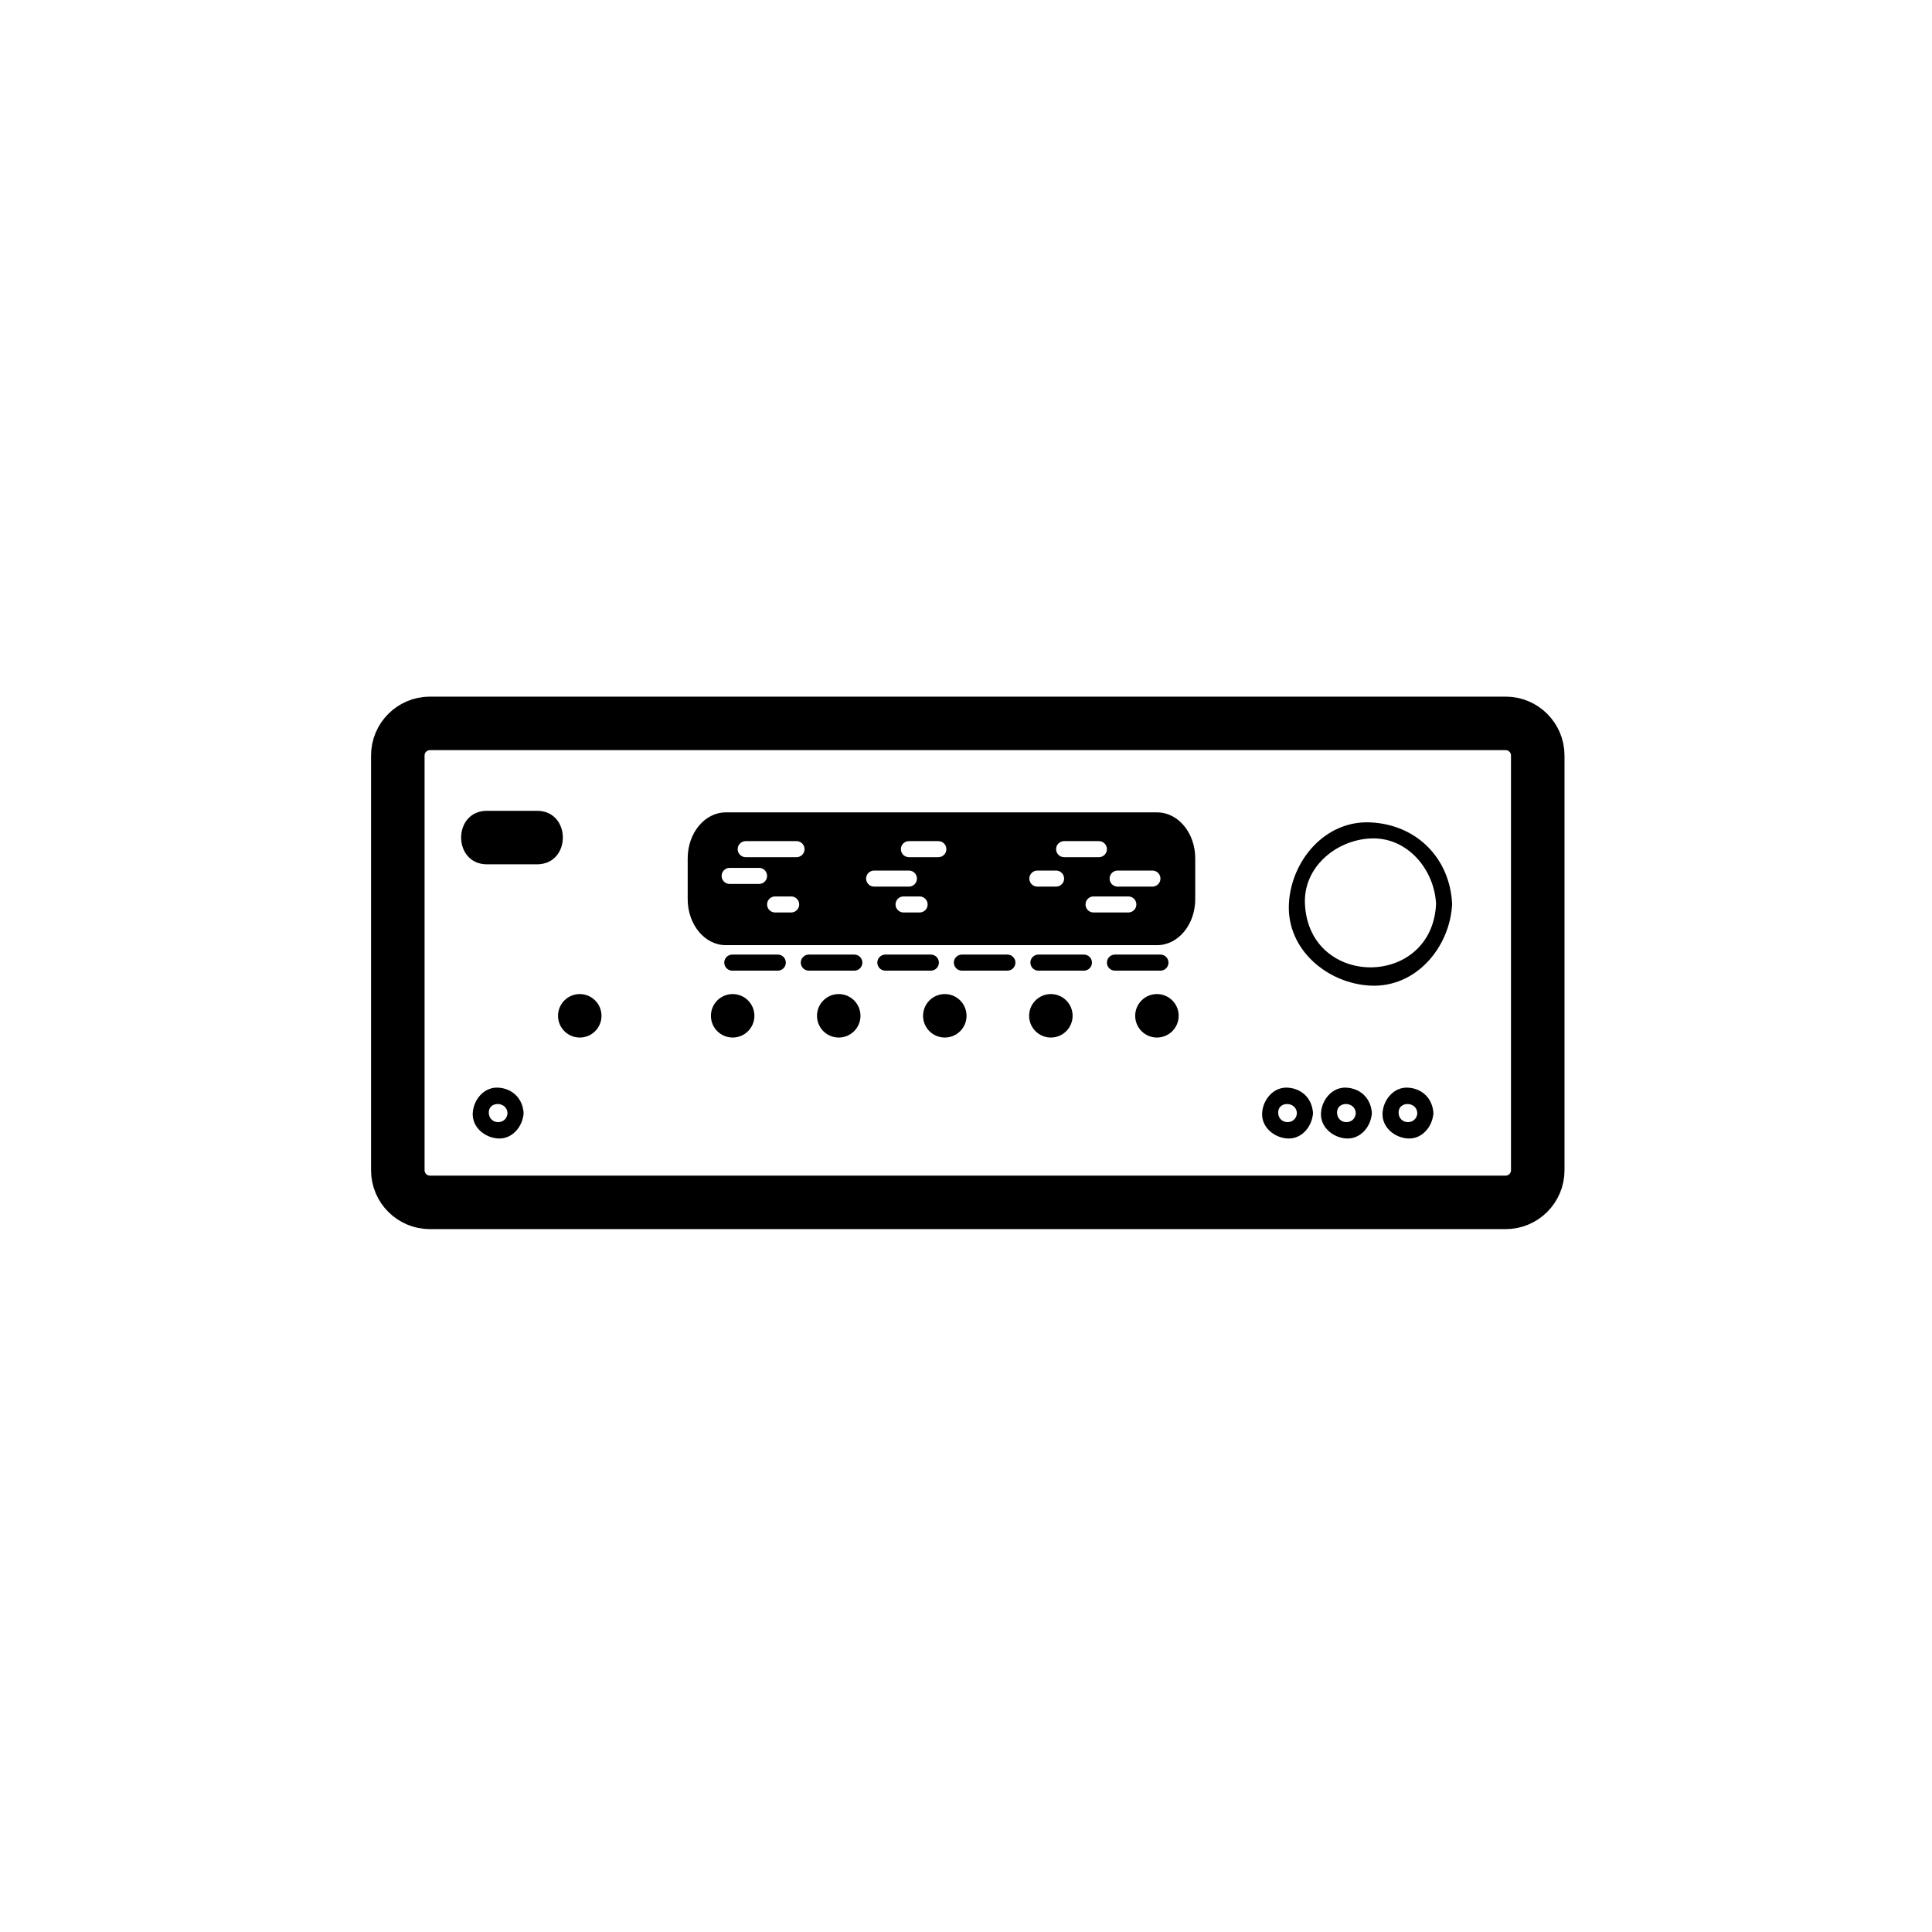 <?xml version="1.0" encoding="iso-8859-1"?>
<!-- Generator: Adobe Illustrator 16.0.0, SVG Export Plug-In . SVG Version: 6.00 Build 0)  -->
<!DOCTYPE svg PUBLIC "-//W3C//DTD SVG 1.1//EN" "http://www.w3.org/Graphics/SVG/1.1/DTD/svg11.dtd">
<svg version="1.1" xmlns="http://www.w3.org/2000/svg" xmlns:xlink="http://www.w3.org/1999/xlink" x="0px" y="0px" width="361px"
	 height="361px" viewBox="0 0 361 361" style="enable-background:new 0 0 361 361;" xml:space="preserve">
<g id="it_x5F_av_x5F_receiver">
	<path style="fill:none;stroke:#000000;stroke-width:10;stroke-miterlimit:10;" d="M287.333,218.667c0,3.313-2.687,6-6,6h-201
		c-3.313,0-6-2.687-6-6v-77.5c0-3.313,2.687-6,6-6h201c3.313,0,6,2.687,6,6V218.667z"/>
	<path style="fill:#000000;" d="M140.962,189.807c0,2.242-1.818,4.061-4.062,4.061l0,0c-2.244,0-4.062-1.818-4.062-4.061l0,0
		c0-2.244,1.818-4.063,4.062-4.063l0,0C139.144,185.744,140.962,187.563,140.962,189.807L140.962,189.807z"/>
	<path style="fill:#000000;" d="M112.393,189.807c0,2.242-1.818,4.061-4.062,4.061l0,0c-2.244,0-4.062-1.818-4.062-4.061l0,0
		c0-2.244,1.818-4.063,4.062-4.063l0,0C110.575,185.744,112.393,187.563,112.393,189.807L112.393,189.807z"/>
	<g>
		<g>
			<path style="fill:#000000;" d="M91,161.5c3.111,0,6.222,0,9.333,0c6.449,0,6.449-10,0-10c-3.111,0-6.222,0-9.333,0
				C84.551,151.5,84.551,161.5,91,161.5L91,161.5z"/>
		</g>
	</g>
	<path style="fill:#000000;" d="M160.782,189.807c0,2.242-1.818,4.061-4.062,4.061l0,0c-2.244,0-4.062-1.818-4.062-4.061l0,0
		c0-2.244,1.818-4.063,4.062-4.063l0,0C158.964,185.744,160.782,187.563,160.782,189.807L160.782,189.807z"/>
	<path style="fill:#000000;" d="M180.601,189.807c0,2.242-1.818,4.061-4.062,4.061l0,0c-2.244,0-4.062-1.818-4.062-4.061l0,0
		c0-2.244,1.818-4.063,4.062-4.063l0,0C178.783,185.744,180.601,187.563,180.601,189.807L180.601,189.807z"/>
	<path style="fill:#000000;" d="M200.42,189.807c0,2.242-1.818,4.061-4.063,4.061l0,0c-2.243,0-4.062-1.818-4.062-4.061l0,0
		c0-2.244,1.818-4.063,4.062-4.063l0,0C198.602,185.744,200.42,187.563,200.42,189.807L200.42,189.807z"/>
	<path style="fill:#000000;" d="M220.238,189.807c0,2.242-1.818,4.061-4.062,4.061l0,0c-2.243,0-4.062-1.818-4.062-4.061l0,0
		c0-2.244,1.818-4.063,4.062-4.063l0,0C218.42,185.744,220.238,187.563,220.238,189.807L220.238,189.807z"/>
	<g>
		<g>
			<path style="fill:#000000;" d="M268.333,168.917c-0.75,15.778-23.75,15.778-24.5,0c-0.328-6.906,5.828-11.945,12.25-12.25
				C262.989,156.339,268.027,162.495,268.333,168.917c0.092,1.926,3.092,1.935,3,0c-0.408-8.596-6.654-14.841-15.25-15.25
				c-8.583-0.408-14.871,7.269-15.25,15.25c-0.408,8.583,7.269,14.871,15.25,15.25c8.583,0.408,14.871-7.269,15.25-15.25
				C271.425,166.982,268.425,166.991,268.333,168.917z"/>
		</g>
	</g>
	<g>
		<g>
			<path style="fill:#000000;" d="M94.833,207.979c-0.122,2.259-3.378,2.259-3.5,0C91.211,205.719,94.712,205.731,94.833,207.979
				c0.104,1.924,3.104,1.934,3,0c-0.145-2.684-2.066-4.605-4.75-4.75c-2.678-0.145-4.617,2.283-4.75,4.75
				c-0.144,2.678,2.283,4.617,4.75,4.75c2.678,0.145,4.617-2.283,4.75-4.75C97.937,206.045,94.937,206.055,94.833,207.979z"/>
		</g>
	</g>
	<g>
		<g>
			<path style="fill:#000000;" d="M242.333,207.98c-0.122,2.259-3.378,2.259-3.5,0C238.711,205.721,242.212,205.733,242.333,207.98
				c0.104,1.924,3.104,1.934,3,0c-0.145-2.684-2.066-4.605-4.75-4.75c-2.678-0.145-4.617,2.283-4.75,4.75
				c-0.145,2.678,2.283,4.617,4.75,4.75c2.678,0.145,4.617-2.283,4.75-4.75C245.438,206.047,242.437,206.057,242.333,207.98z"/>
		</g>
	</g>
	<g>
		<g>
			<path style="fill:#000000;" d="M253.333,207.98c-0.122,2.259-3.378,2.259-3.5,0C249.711,205.721,253.212,205.733,253.333,207.98
				c0.104,1.924,3.104,1.934,3,0c-0.145-2.684-2.066-4.605-4.75-4.75c-2.678-0.145-4.617,2.283-4.75,4.75
				c-0.145,2.678,2.283,4.617,4.75,4.75c2.678,0.145,4.617-2.283,4.75-4.75C256.438,206.047,253.437,206.057,253.333,207.98z"/>
		</g>
	</g>
	<g>
		<g>
			<path style="fill:#000000;" d="M264.833,207.98c-0.122,2.259-3.378,2.259-3.5,0C261.211,205.721,264.712,205.733,264.833,207.98
				c0.104,1.924,3.104,1.934,3,0c-0.145-2.684-2.066-4.605-4.75-4.75c-2.678-0.145-4.617,2.283-4.75,4.75
				c-0.145,2.678,2.283,4.617,4.75,4.75c2.678,0.145,4.617-2.283,4.75-4.75C267.938,206.047,264.937,206.057,264.833,207.98z"/>
		</g>
	</g>
	
		<line style="fill:none;stroke:#000000;stroke-width:3;stroke-linecap:round;stroke-miterlimit:10;" x1="165.432" y1="179.867" x2="173.932" y2="179.867"/>
	
		<line style="fill:none;stroke:#000000;stroke-width:3;stroke-linecap:round;stroke-miterlimit:10;" x1="179.732" y1="179.867" x2="188.232" y2="179.867"/>
	
		<line style="fill:none;stroke:#000000;stroke-width:3;stroke-linecap:round;stroke-miterlimit:10;" x1="194.032" y1="179.867" x2="202.532" y2="179.867"/>
	
		<line style="fill:none;stroke:#000000;stroke-width:3;stroke-linecap:round;stroke-miterlimit:10;" x1="151.132" y1="179.867" x2="159.632" y2="179.867"/>
	
		<line style="fill:none;stroke:#000000;stroke-width:3;stroke-linecap:round;stroke-miterlimit:10;" x1="136.832" y1="179.867" x2="145.332" y2="179.867"/>
	
		<line style="fill:none;stroke:#000000;stroke-width:3;stroke-linecap:round;stroke-miterlimit:10;" x1="208.332" y1="179.867" x2="216.832" y2="179.867"/>
	<path style="fill:#000000;" d="M216.217,151.797h-80.603c-3.931,0-7.117,3.846-7.117,8.586v7.635c0,4.741,3.186,8.586,7.117,8.586
		h80.603c3.929,0,7.116-3.845,7.116-8.586v-7.635C223.333,155.643,220.146,151.797,216.217,151.797z M141.833,165.167h-5.5
		c-0.829,0-1.5-0.671-1.5-1.5s0.671-1.5,1.5-1.5h5.5c0.829,0,1.5,0.671,1.5,1.5S142.662,165.167,141.833,165.167z M147.833,170.5h-3
		c-0.829,0-1.5-0.671-1.5-1.5s0.671-1.5,1.5-1.5h3c0.829,0,1.5,0.671,1.5,1.5S148.662,170.5,147.833,170.5z M148.833,160.167h-9.499
		c-0.829,0-1.5-0.671-1.5-1.5s0.671-1.5,1.5-1.5h9.499c0.829,0,1.5,0.671,1.5,1.5S149.662,160.167,148.833,160.167z
		 M161.833,164.167c0-0.829,0.671-1.5,1.5-1.5h6.5c0.829,0,1.5,0.671,1.5,1.5s-0.671,1.5-1.5,1.5h-6.5
		C162.504,165.667,161.833,164.996,161.833,164.167z M171.833,170.5h-3c-0.829,0-1.5-0.671-1.5-1.5s0.671-1.5,1.5-1.5h3
		c0.829,0,1.5,0.671,1.5,1.5S172.662,170.5,171.833,170.5z M175.333,160.167h-5.5c-0.829,0-1.5-0.671-1.5-1.5s0.671-1.5,1.5-1.5h5.5
		c0.829,0,1.5,0.671,1.5,1.5S176.162,160.167,175.333,160.167z M197.333,165.667h-3.499c-0.828,0-1.5-0.671-1.5-1.5
		s0.672-1.5,1.5-1.5h3.499c0.829,0,1.5,0.671,1.5,1.5S198.162,165.667,197.333,165.667z M197.333,158.667c0-0.829,0.671-1.5,1.5-1.5
		h6.5c0.829,0,1.5,0.671,1.5,1.5s-0.671,1.5-1.5,1.5h-6.5C198.004,160.167,197.333,159.496,197.333,158.667z M210.833,170.5h-6.5
		c-0.829,0-1.5-0.671-1.5-1.5s0.671-1.5,1.5-1.5h6.5c0.829,0,1.5,0.671,1.5,1.5S211.662,170.5,210.833,170.5z M215.333,165.667h-6.5
		c-0.829,0-1.5-0.671-1.5-1.5s0.671-1.5,1.5-1.5h6.5c0.829,0,1.5,0.671,1.5,1.5S216.162,165.667,215.333,165.667z"/>
</g>
<g id="Ebene_1">
</g>
</svg>
